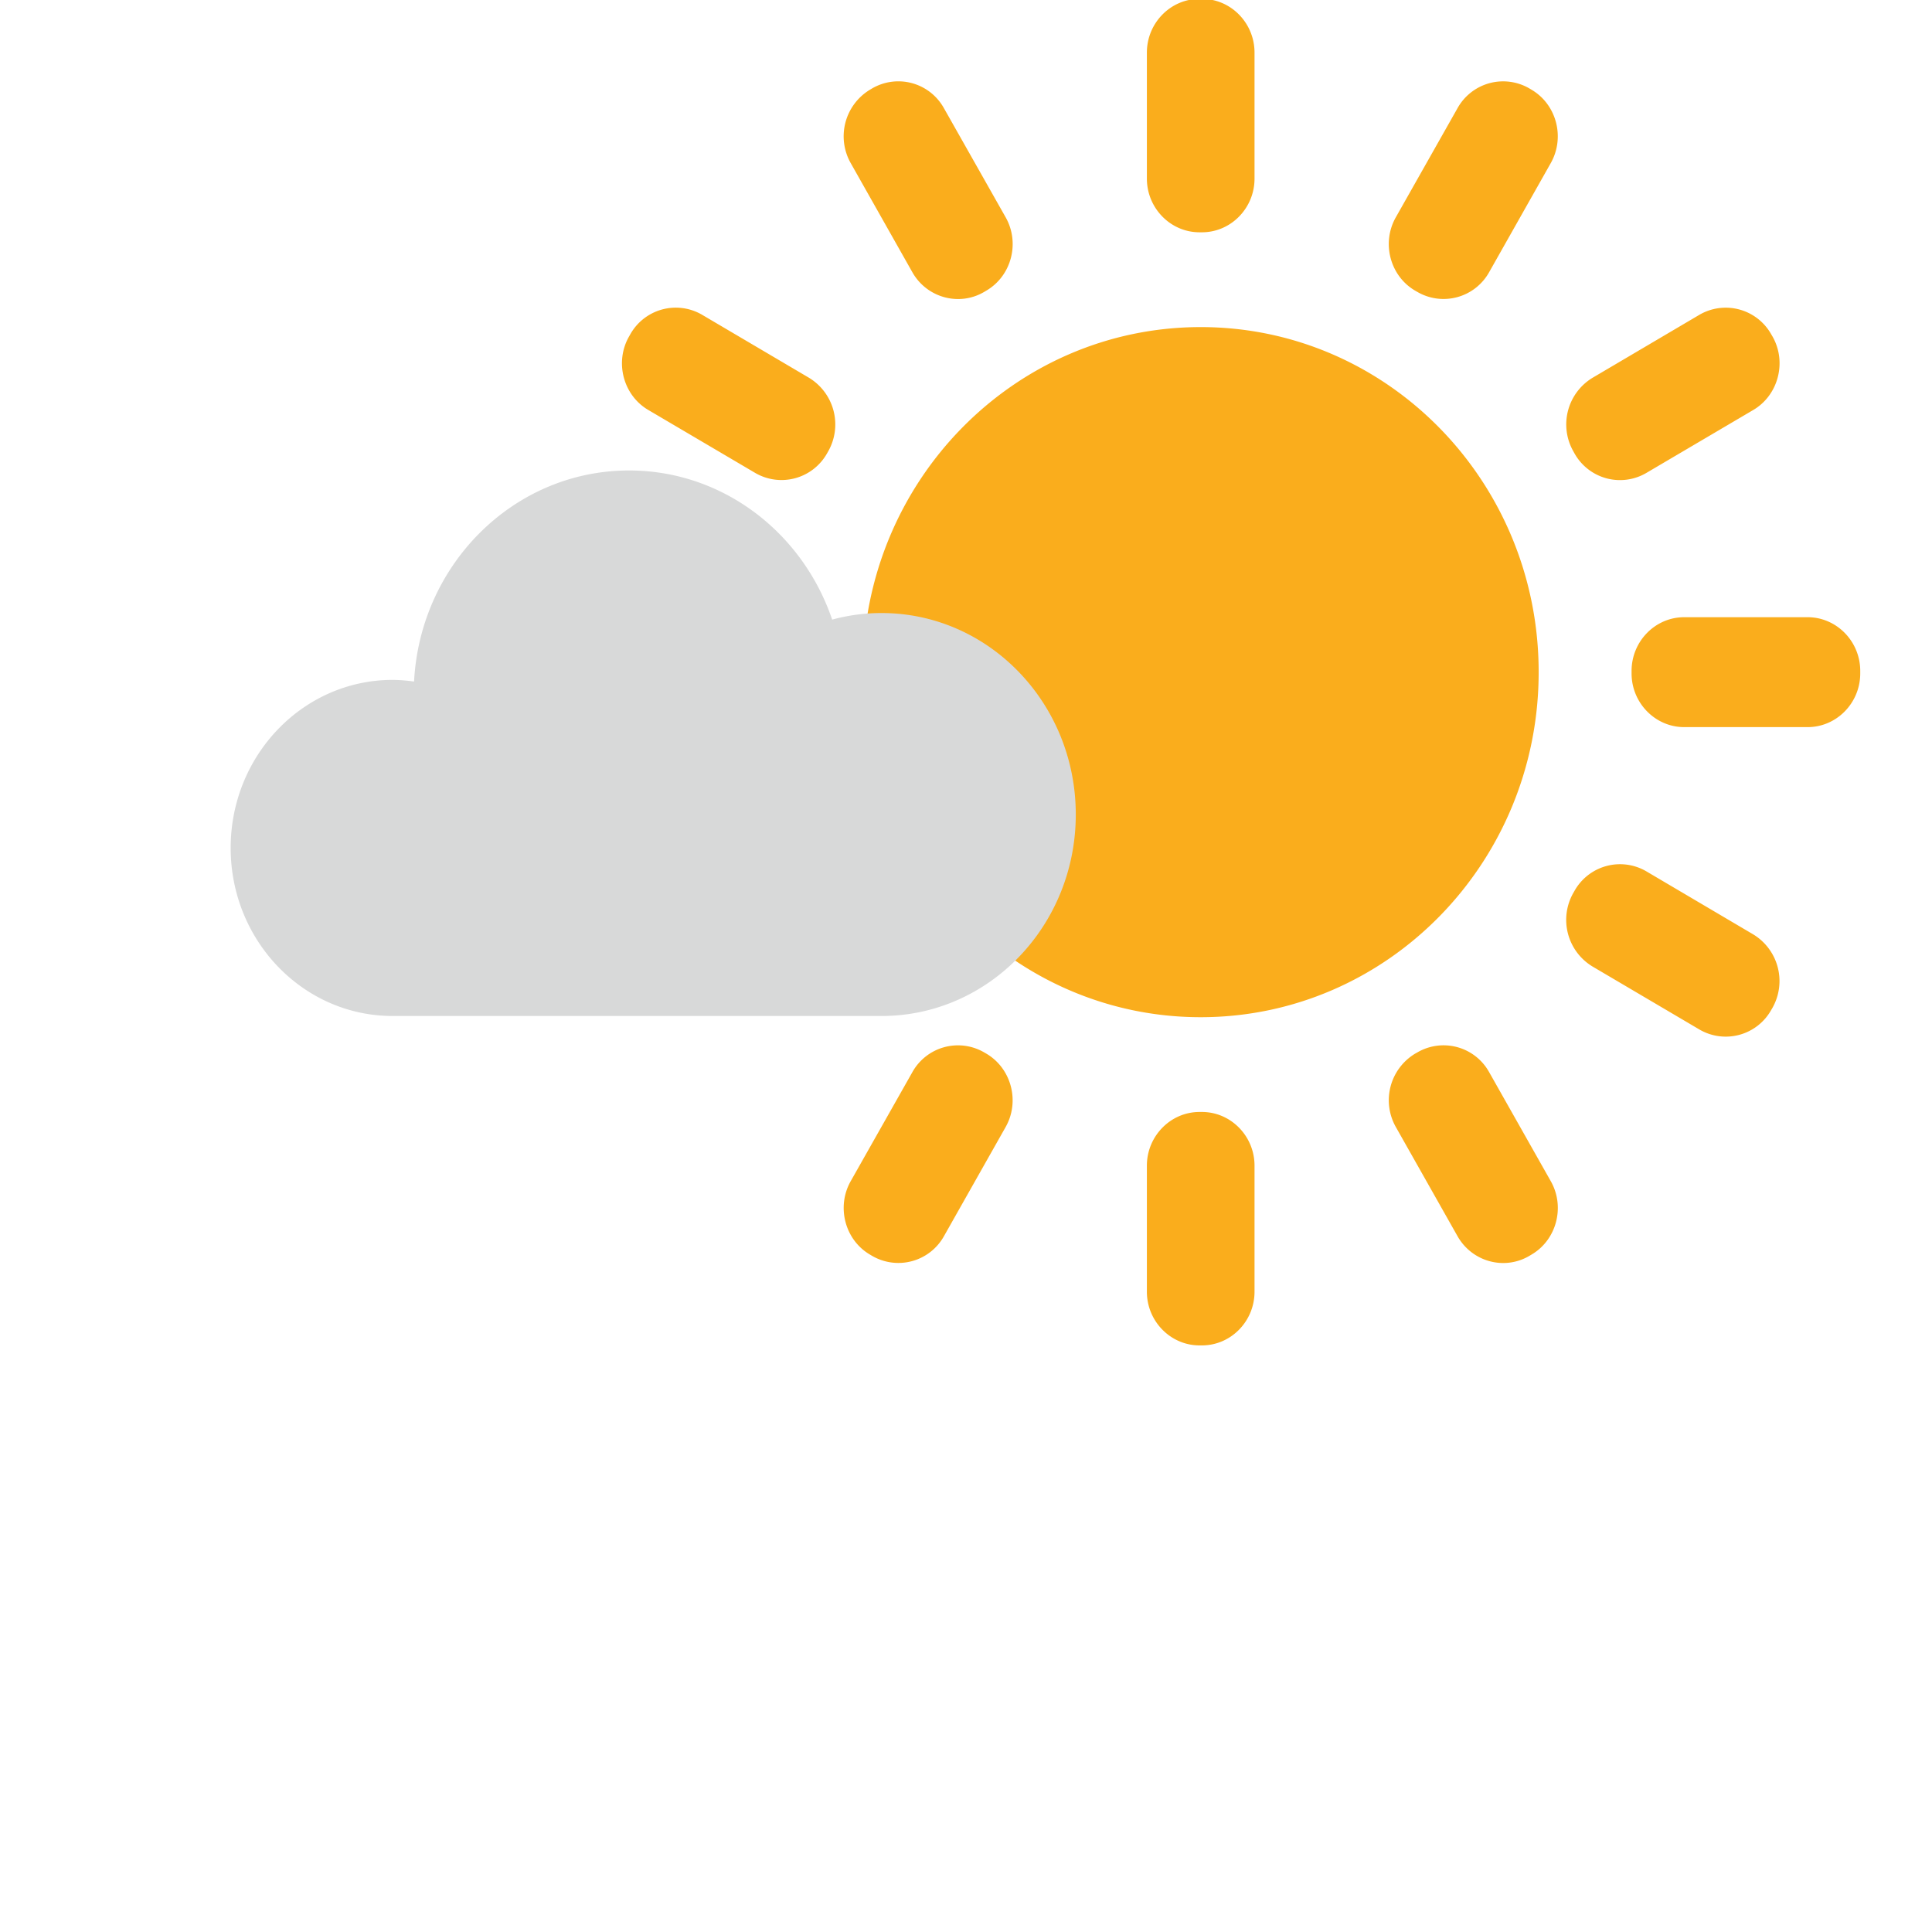 <svg xmlns="http://www.w3.org/2000/svg" width="56" height="56" viewBox="0 0 56 56">
  <path d="M25.007 19.482c0 5.524 4.387 10.002 9.796 10.002 5.411 0 9.796-4.478 9.796-10.002S40.214 9.481 34.804 9.481c-5.409 0-9.797 4.477-9.797 10.001zm-2.691.037v-.072c0-.857-.686-1.557-1.524-1.557h-3.579c-.839 0-1.525.699-1.525 1.557v.072c0 .857.686 1.557 1.525 1.557h3.579c.839-.001 1.524-.7 1.524-1.557zm30.079-1.629h-3.578c-.839 0-1.525.699-1.525 1.557v.072c0 .857.687 1.557 1.525 1.557h3.578c.839 0 1.525-.699 1.525-1.557v-.072c0-.858-.687-1.557-1.525-1.557zM44.393 2.601l-.062-.037a1.513 1.513 0 0 0-2.083.57l-1.789 3.164c-.421.742-.169 1.699.557 2.125l.064.037a1.513 1.513 0 0 0 2.082-.568l1.788-3.165c.419-.743.169-1.698-.557-2.126zM28.592 30.542l-.062-.036a1.513 1.513 0 0 0-2.083.568l-1.79 3.165c-.417.74-.168 1.699.558 2.125l.062.037a1.513 1.513 0 0 0 2.083-.568l1.789-3.166c.418-.74.168-1.697-.557-2.125zm14.57.532a1.51 1.51 0 0 0-2.082-.568l-.064.036a1.577 1.577 0 0 0-.557 2.125l1.789 3.166c.42.74 1.355.998 2.083.568l.062-.037c.727-.426.977-1.385.558-2.125l-1.789-3.165zM26.446 7.892c.419.74 1.356.997 2.083.568l.062-.037c.727-.426.978-1.383.558-2.125l-1.79-3.164a1.51 1.51 0 0 0-2.082-.57l-.062.037a1.578 1.578 0 0 0-.557 2.126l1.788 3.165zm-2.997 3.058-3.1-1.827a1.512 1.512 0 0 0-2.082.571l-.036.063c-.419.739-.168 1.698.558 2.125l3.101 1.826a1.514 1.514 0 0 0 2.083-.568l.036-.063a1.582 1.582 0 0 0-.56-2.127zm27.368 16.133-3.099-1.828a1.513 1.513 0 0 0-2.082.57l-.036.063a1.58 1.58 0 0 0 .56 2.127l3.099 1.826a1.511 1.511 0 0 0 2.082-.569l.037-.063a1.582 1.582 0 0 0-.561-2.126zm-5.18-13.942a1.51 1.51 0 0 0 2.082.568l3.101-1.826c.726-.427.977-1.386.56-2.125l-.037-.063a1.514 1.514 0 0 0-2.084-.571l-3.099 1.827a1.58 1.58 0 0 0-.558 2.127l.035.063zM34.768 6.733h.071c.839 0 1.524-.699 1.524-1.555V1.524c0-.856-.684-1.556-1.524-1.556h-.071c-.839 0-1.525.699-1.525 1.556v3.654c.001.856.686 1.555 1.525 1.555zm.071 25.498h-.071c-.839 0-1.525.701-1.525 1.555v3.656c0 .855.687 1.555 1.525 1.555h.071c.839 0 1.524-.699 1.524-1.555v-3.656c0-.853-.683-1.555-1.524-1.555z" fill="#FAAD1C" />
  <path d="M25.551 17.769c-.493 0-.973.066-1.43.191-.855-2.519-3.167-4.323-5.886-4.323-3.333 0-6.055 2.709-6.233 6.118a4.893 4.893 0 0 0-.622-.048c-2.593.002-4.694 2.182-4.694 4.871s2.102 4.871 4.694 4.871h14.172c3.11 0 5.63-2.614 5.63-5.841 0-3.224-2.521-5.839-5.631-5.839z" fill="#D8D9D9" />
</svg>


